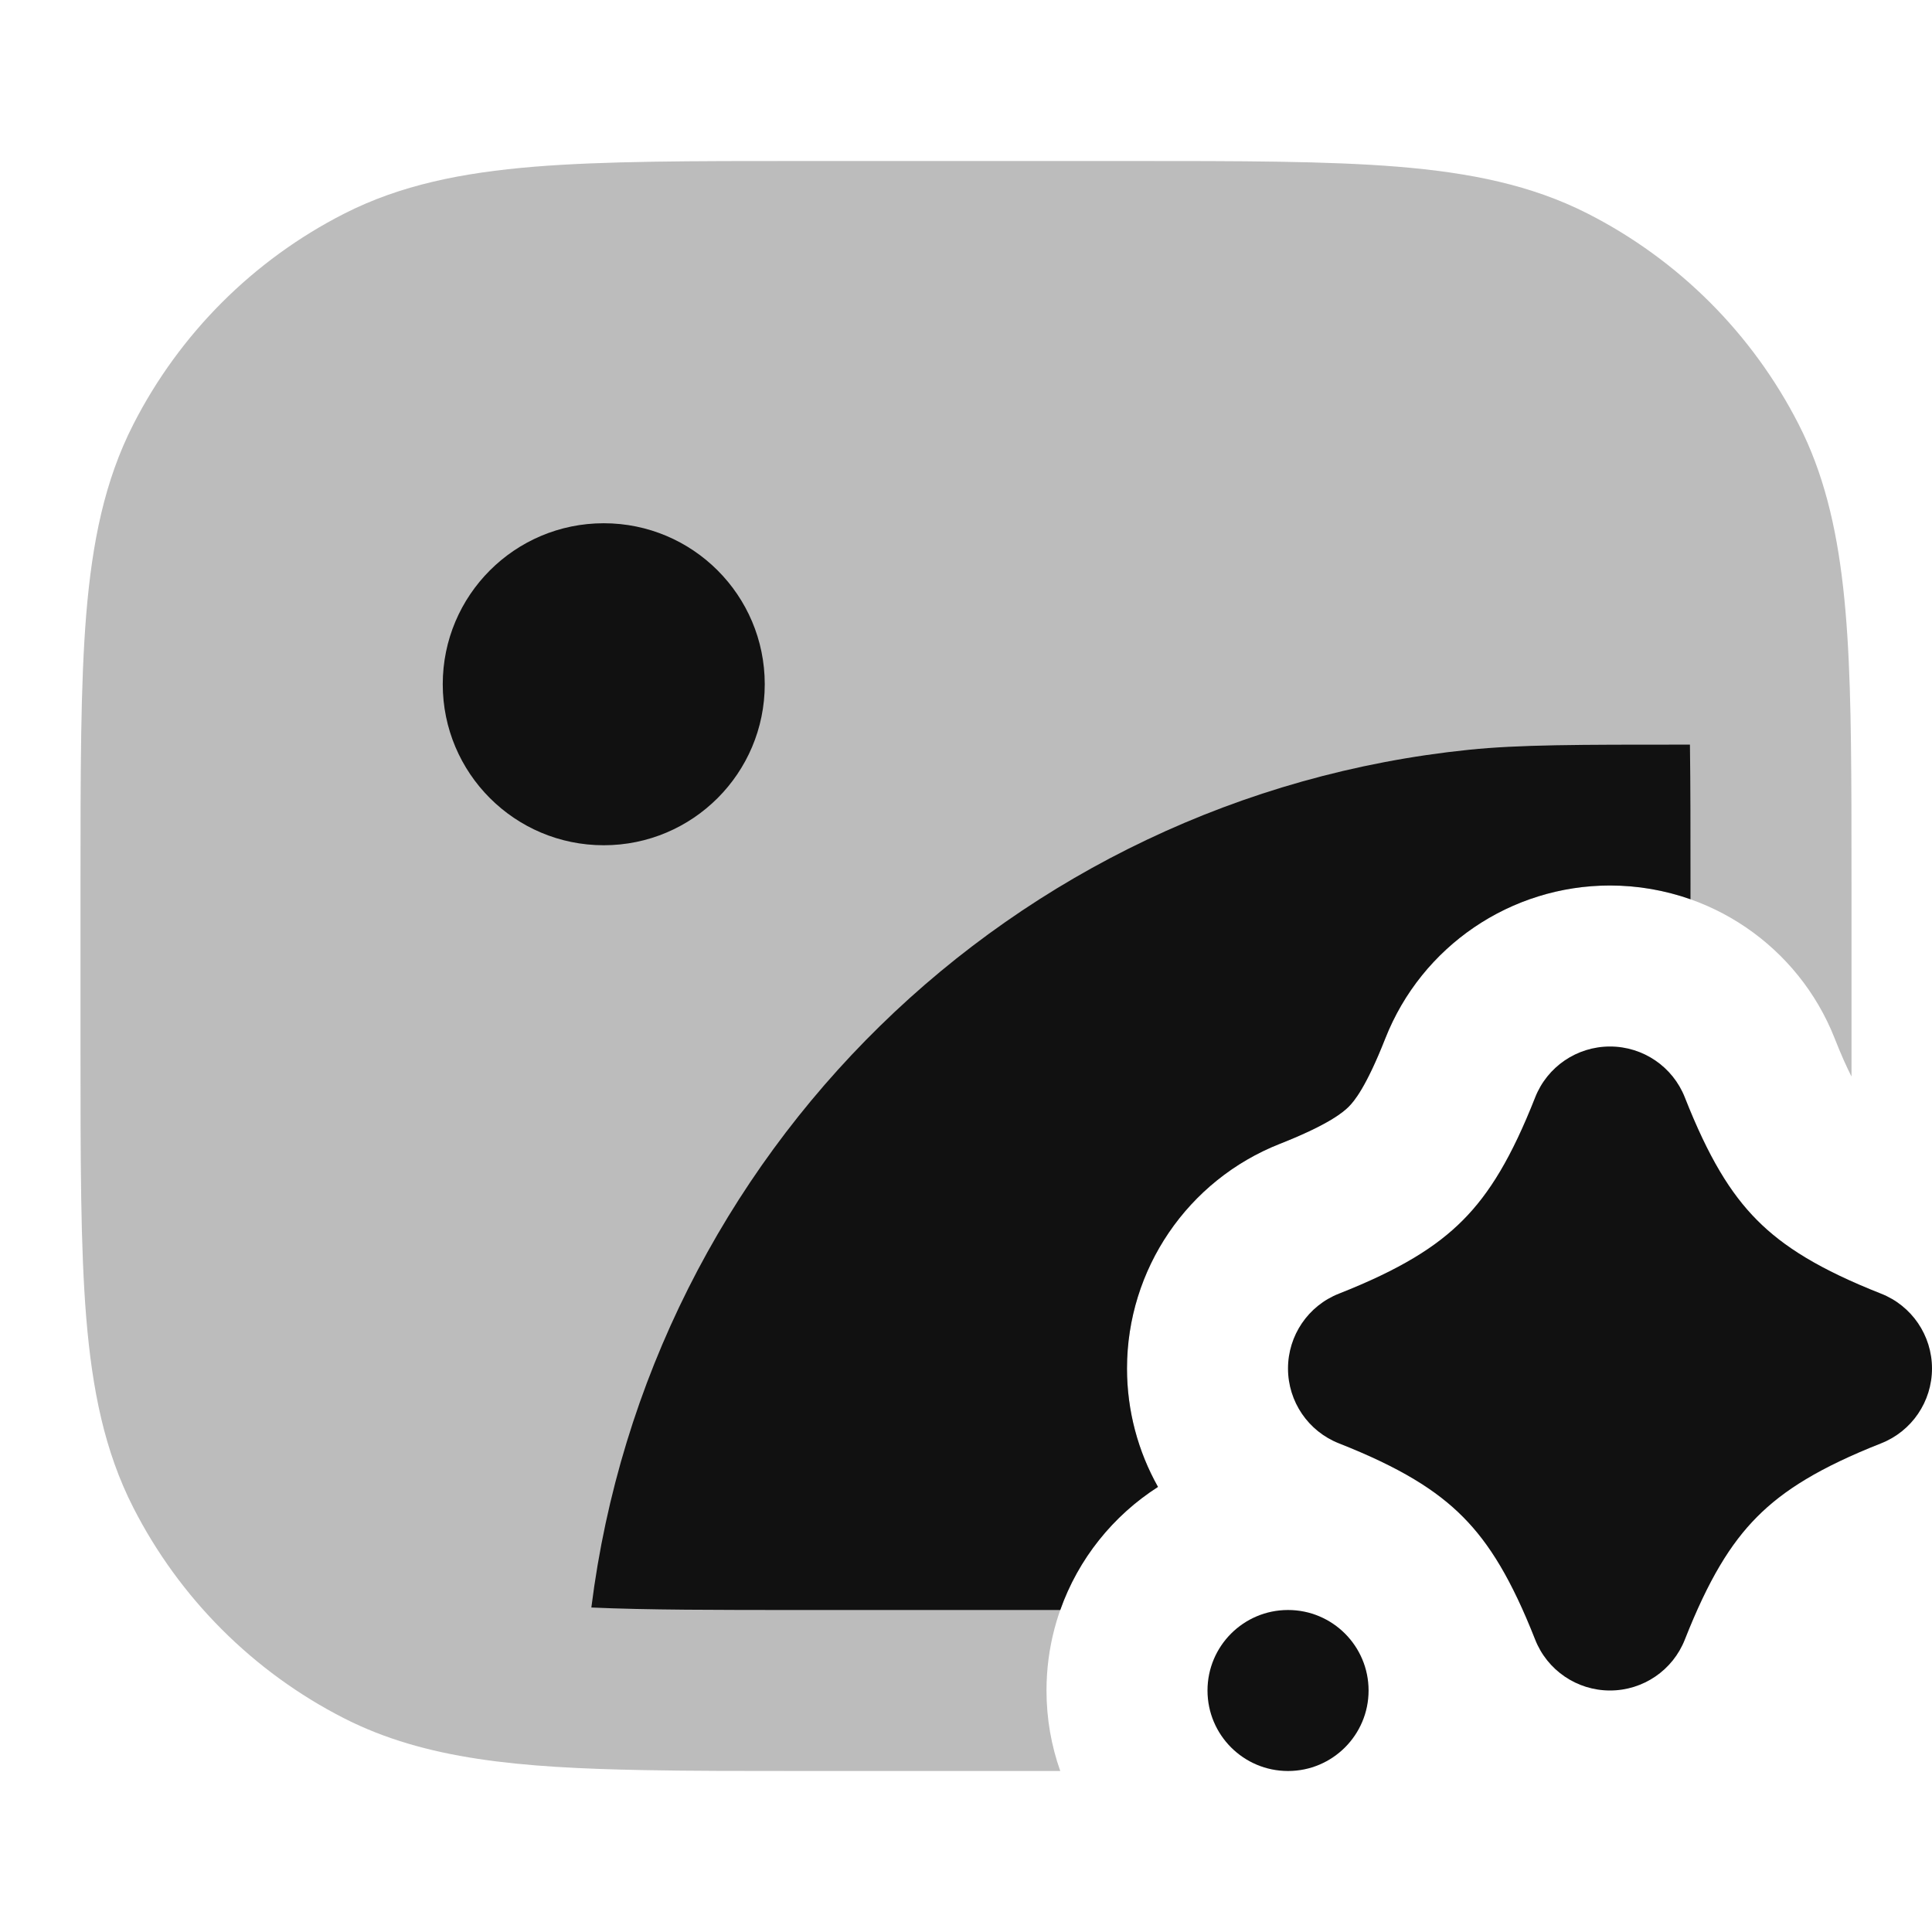 <svg width="24" height="24" viewBox="0 0 24 24" fill="none" xmlns="http://www.w3.org/2000/svg">
<path opacity="0.28" d="M9.956 2H14.044C15.407 2 16.491 2 17.365 2.071C18.261 2.145 19.025 2.298 19.724 2.654C20.853 3.229 21.771 4.147 22.346 5.276C22.951 6.463 22.991 7.91 22.999 9.996C23 10.311 23 10.645 23 11V13.044C23 13.155 23 13.265 23 13.373C22.94 13.255 22.87 13.101 22.791 12.899C22.339 11.753 21.232 11 20 11C18.768 11 17.661 11.753 17.209 12.899C16.968 13.511 16.819 13.683 16.755 13.747C16.692 13.81 16.518 13.965 15.899 14.209C14.753 14.661 14 15.768 14 17C14 17.527 14.138 18.031 14.385 18.471C13.552 19.004 13 19.938 13 21C13 21.351 13.06 21.687 13.171 22H9.993C9.242 22 8.581 22 7.998 21.989C6.454 21.96 5.284 21.859 4.276 21.346C3.147 20.771 2.229 19.853 1.654 18.724C1.298 18.025 1.145 17.261 1.071 16.365C1 15.491 1 14.407 1 13.044V10.956C1 9.593 1 8.509 1.071 7.635C1.145 6.739 1.298 5.975 1.654 5.276C2.229 4.147 3.147 3.229 4.276 2.654C4.975 2.298 5.739 2.145 6.635 2.071C7.509 2 8.593 2 9.956 2Z" fill="#111111"/>
<path d="M20.993 9.25H20.939C19.604 9.25 18.872 9.25 18.247 9.314C12.566 9.898 8.055 14.327 7.346 19.969C8.04 20 8.894 20 10 20H13.171C13.395 19.365 13.827 18.828 14.385 18.471C14.138 18.031 14 17.527 14 17C14 15.768 14.753 14.661 15.899 14.209C16.518 13.965 16.692 13.81 16.755 13.747C16.819 13.683 16.968 13.511 17.209 12.899C17.661 11.753 18.768 11 20 11C20.347 11 20.684 11.06 21 11.171V11C21 10.331 21 9.755 20.993 9.25Z" fill="#111111"/>
<path d="M7.5 6.5C6.395 6.5 5.5 7.395 5.5 8.5C5.5 9.605 6.395 10.5 7.5 10.5C8.605 10.5 9.5 9.605 9.5 8.5C9.5 7.395 8.605 6.5 7.5 6.5Z" fill="#111111"/>
<path d="M20 13C20.411 13 20.78 13.251 20.93 13.633C21.223 14.376 21.496 14.824 21.826 15.156C22.155 15.488 22.607 15.77 23.367 16.07C23.749 16.22 24 16.589 24 17C24 17.411 23.749 17.78 23.367 17.93C22.607 18.23 22.155 18.512 21.826 18.844C21.496 19.176 21.223 19.624 20.93 20.367C20.78 20.749 20.411 21 20 21C19.589 21 19.22 20.749 19.07 20.367C18.777 19.624 18.504 19.176 18.174 18.844C17.845 18.512 17.393 18.23 16.633 17.93C16.251 17.78 16 17.411 16 17C16 16.589 16.251 16.22 16.633 16.07C17.393 15.77 17.845 15.488 18.174 15.156C18.504 14.824 18.777 14.376 19.07 13.633C19.22 13.251 19.589 13 20 13Z" fill="#111111"/>
<path d="M15 21C15 20.448 15.448 20 16 20H16.001C16.553 20 17.001 20.448 17.001 21C17.001 21.552 16.553 22 16.001 22H16C15.448 22 15 21.552 15 21Z" fill="#111111"/>
</svg>
